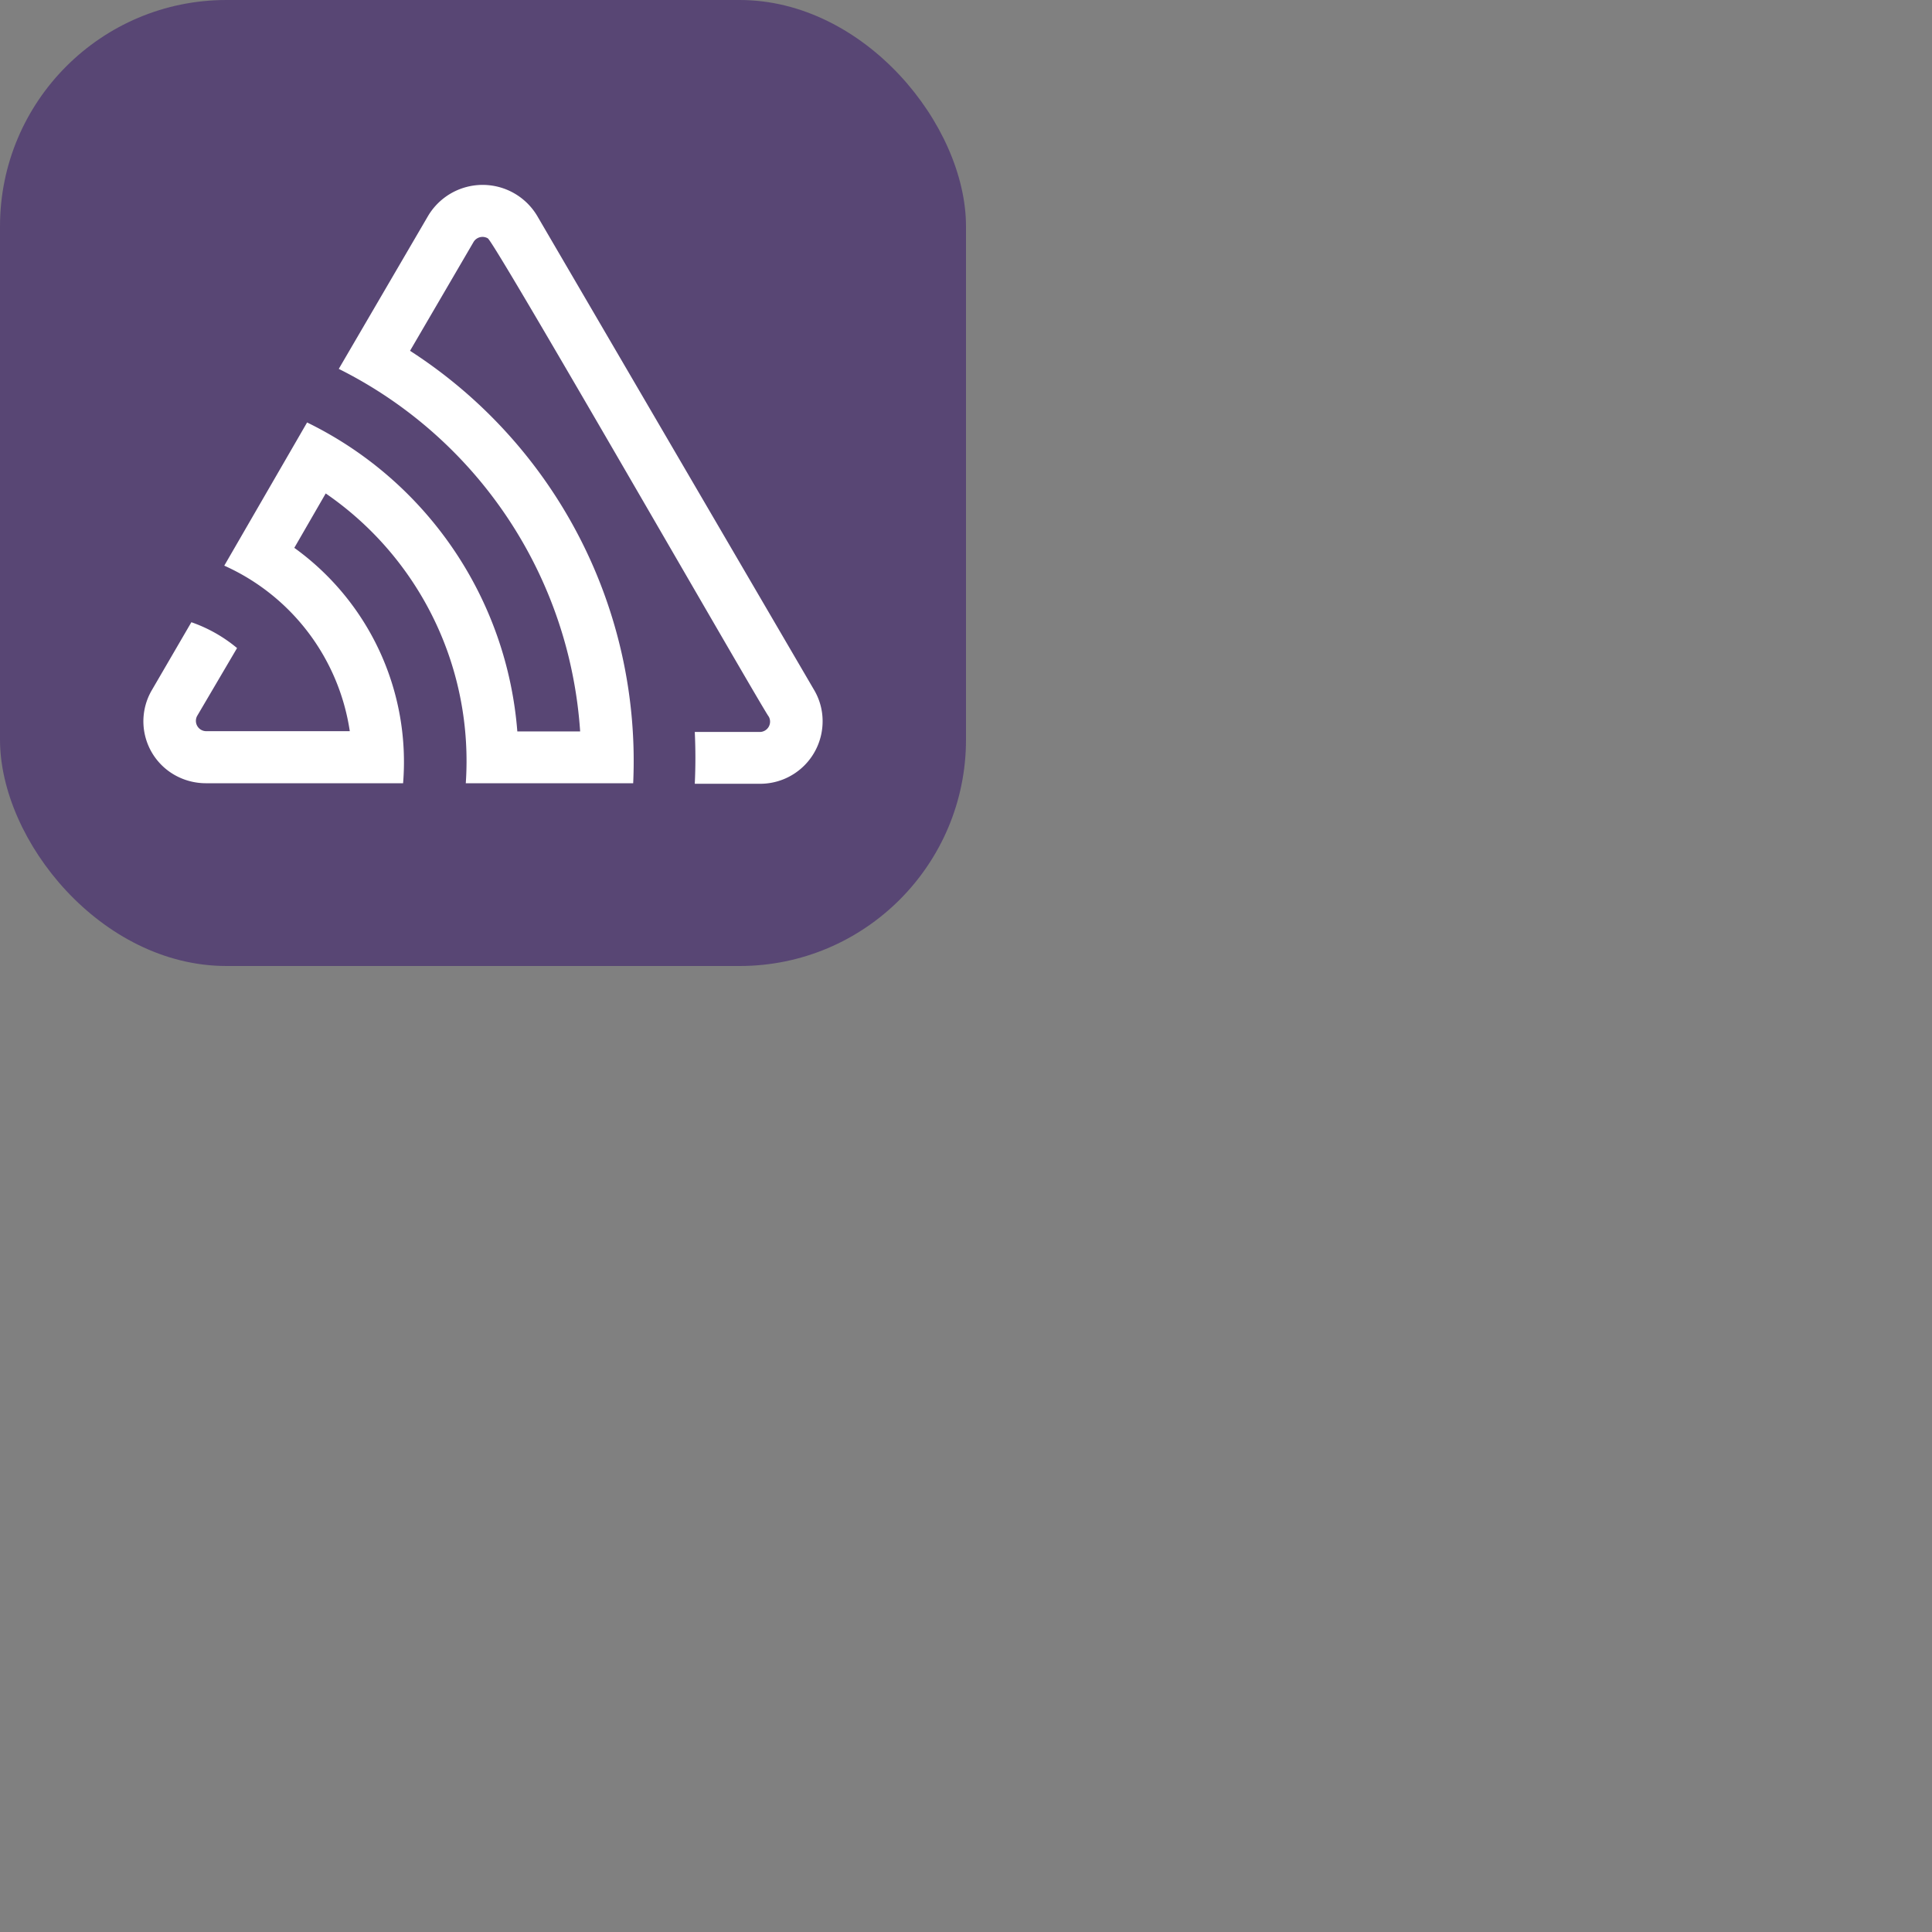 <svg xmlns="http://www.w3.org/2000/svg" version="1.1" viewBox="0 0 512 512" fill="currentColor"><rect x="0" y="0" width="512" height="512" fill="#808080" stroke="none"/><g fill="none"><rect width="256" height="256" fill="#584674" rx="60"/><path fill="#fff" d="M136.184 51.177a16.828 16.828 0 0 1 6.137 5.967l73.445 125.735a16.19 16.19 0 0 1 2.234 8.216a16.552 16.552 0 0 1-4.857 11.782a16.537 16.537 0 0 1-11.792 4.832h-17.226a145.56 145.56 0 0 0 0-13.731h17.153a2.737 2.737 0 0 0 2.451-4.072c-1.333-1.441-72.544-125.699-74.454-126.744a2.774 2.774 0 0 0-3.783.973l-16.83 28.83a129.306 129.306 0 0 1 59.138 114.6h-44.363a86.023 86.023 0 0 0-37.118-76.796l-8.325 14.415a69.91 69.91 0 0 1 28.83 62.381H54.462a16.788 16.788 0 0 1-8.145-2.163a16.359 16.359 0 0 1-6.09-22.487l10.487-18.019a38.694 38.694 0 0 1 12.108 6.847l-10.595 18.019a2.738 2.738 0 0 0 2.235 4h38.235a57.37 57.37 0 0 0-33.262-43.858l21.947-37.947a99.753 99.753 0 0 1 55.714 81.877h16.649a116.083 116.083 0 0 0-63.967-96.076l23.713-40.614a16.828 16.828 0 0 1 22.693-5.967"/></g></svg>